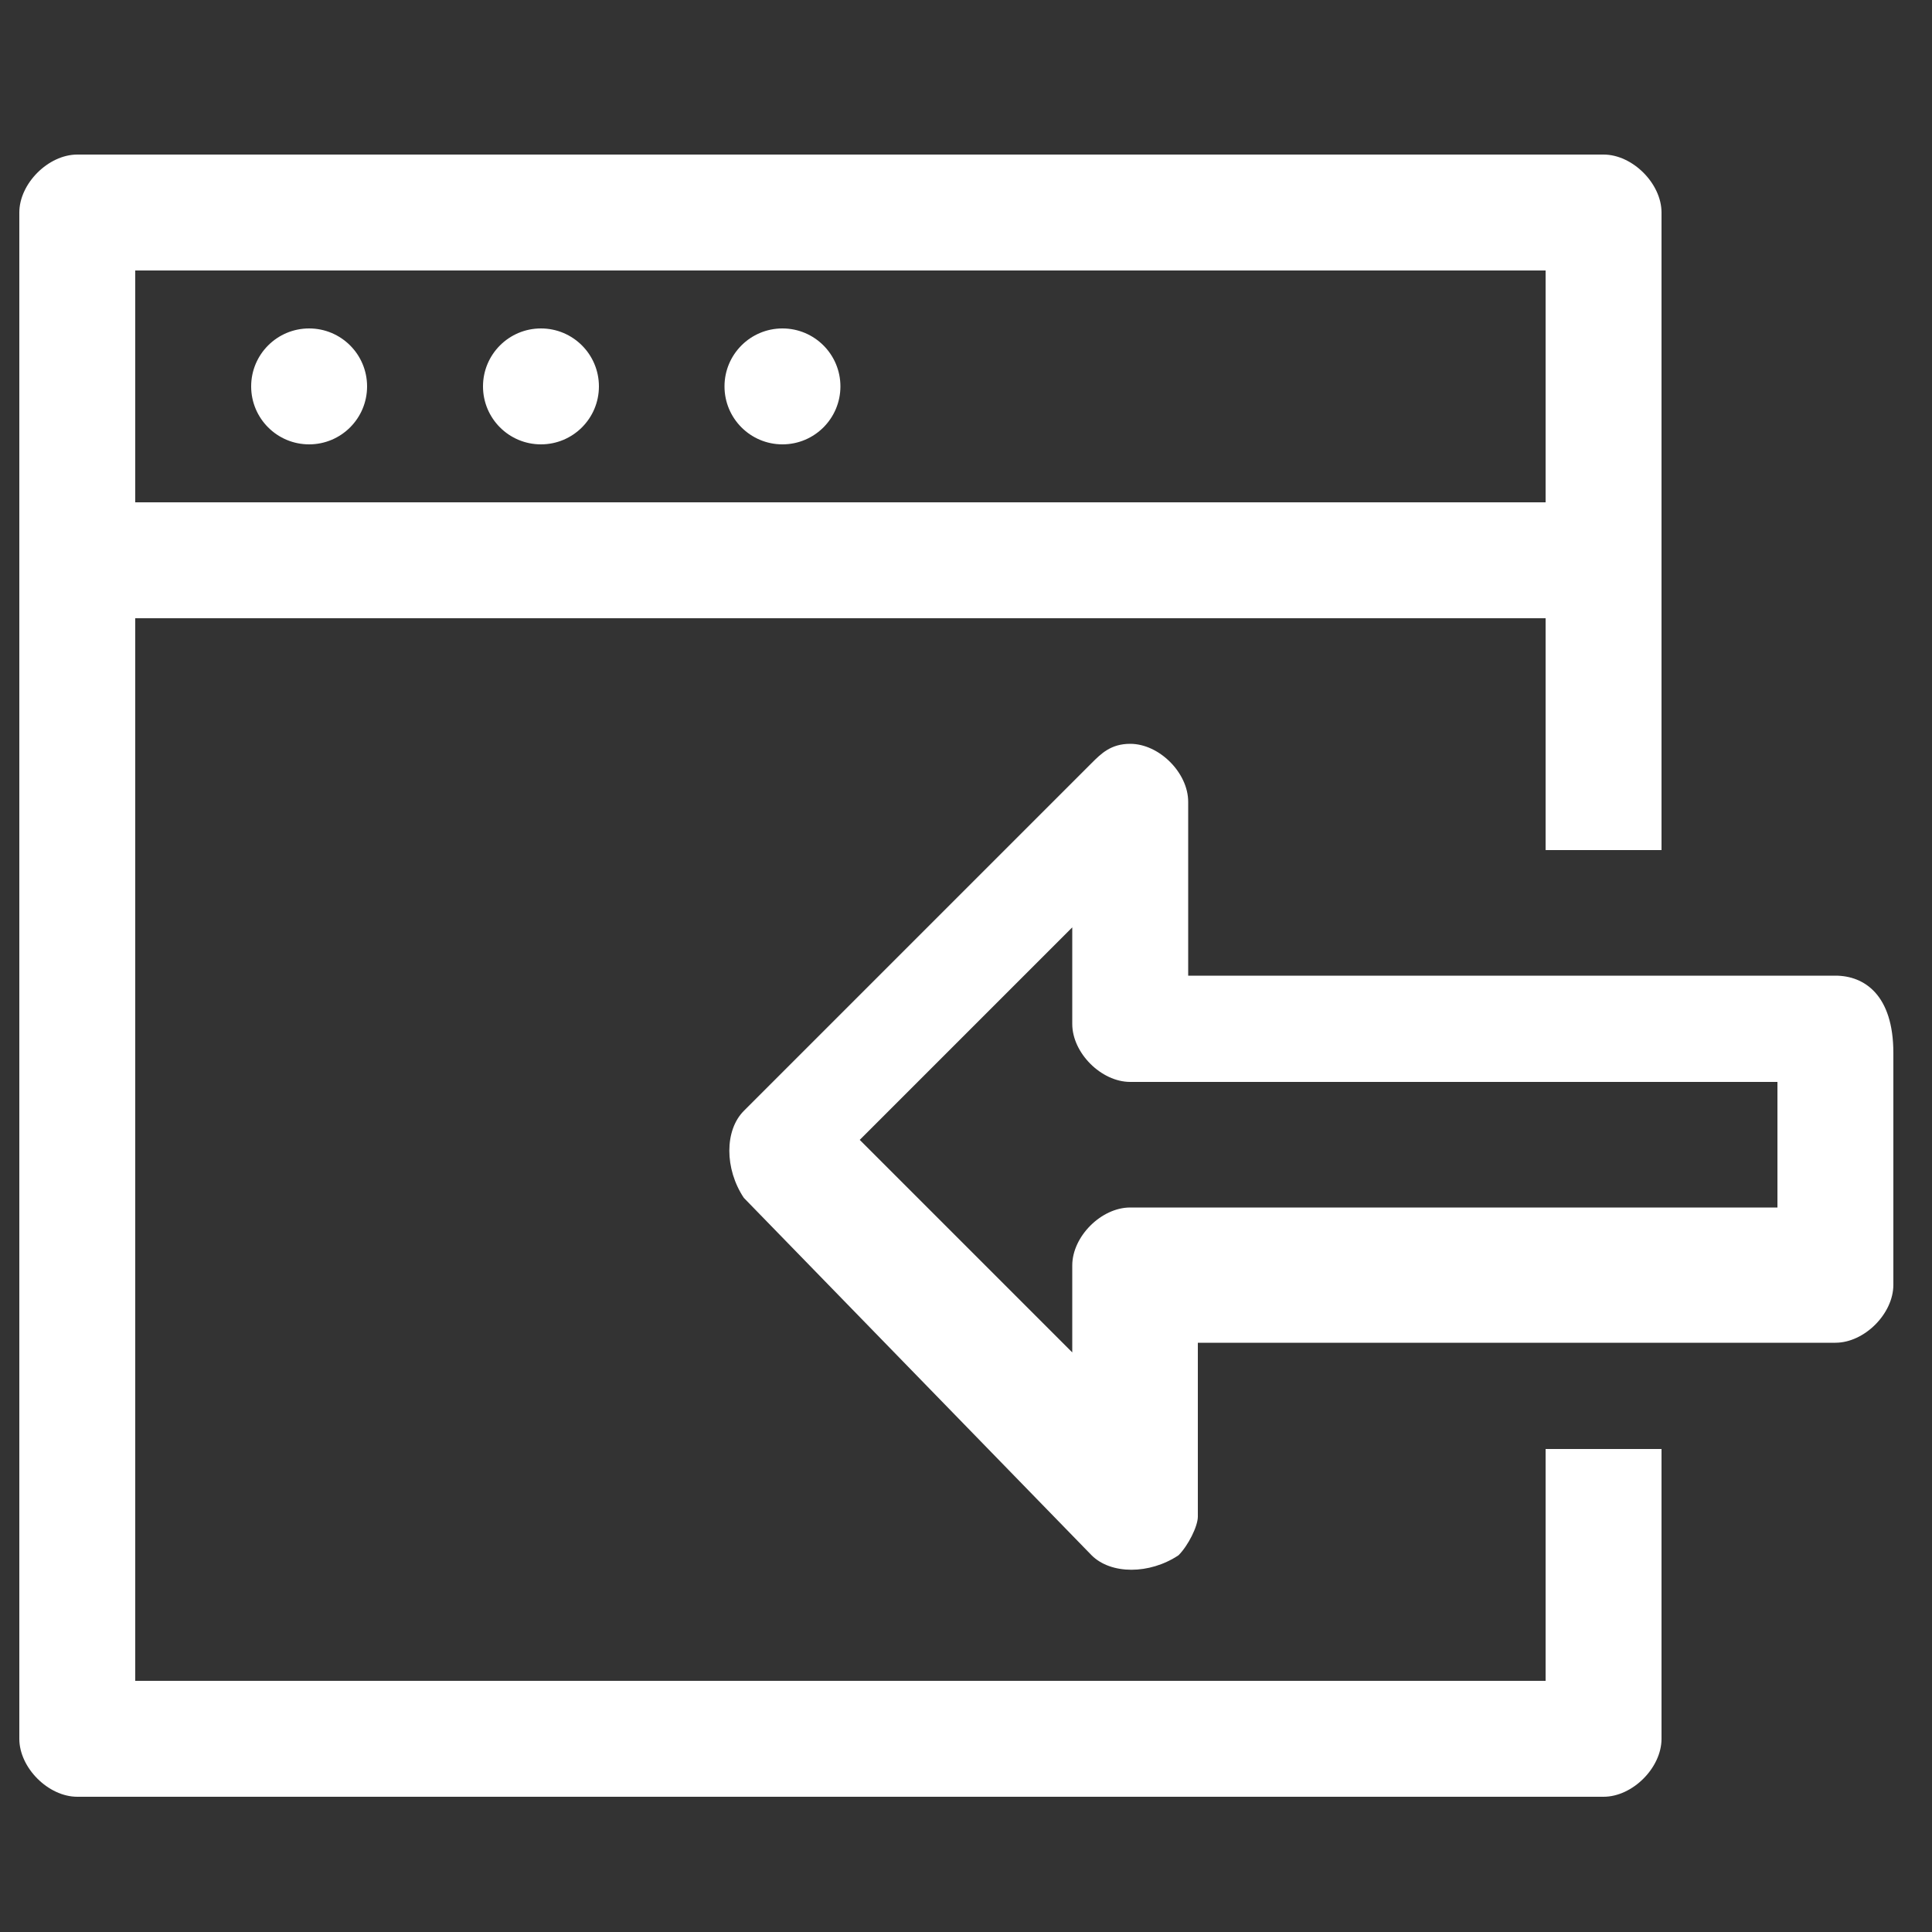 <?xml version="1.0" encoding="utf-8"?>
<!-- Generator: Adobe Illustrator 19.0.0, SVG Export Plug-In . SVG Version: 6.00 Build 0)  -->
<svg version="1.1" id="Layer_1" xmlns="http://www.w3.org/2000/svg" xmlns:xlink="http://www.w3.org/1999/xlink" x="0px" y="0px"
	 viewBox="0 0 20 20" style="enable-background:new 0 0 20 20;" xml:space="preserve">
<rect x="0" y="0" width="20" height="20" fill="#333333" stroke="none"/>
<style type="text/css">
	.st0{fill:#FFFFFF;}
</style>
<g id="XMLID_1_">
	<path id="XMLID_12_" class="st0" d="M16,17.4H1.4V6.4H16v2.4h1.2V2.2c0-0.3-0.3-0.6-0.6-0.6H0.8c-0.3,0-0.6,0.3-0.6,0.6V18
		c0,0.3,0.3,0.6,0.6,0.6h15.8c0.3,0,0.6-0.3,0.6-0.6v-3H16V17.4z M1.4,2.8H16v2.4H1.4V2.8z"/>
	<circle id="XMLID_14_" class="st0" cx="3.2" cy="4" r="0.6"/>
	<circle id="XMLID_15_" class="st0" cx="5.6" cy="4" r="0.6"/>
	<circle id="XMLID_16_" class="st0" cx="8.1" cy="4" r="0.6"/>
	<path id="XMLID_19_" class="st0" d="M19,10.1h-6.7v0l0-1.8c0-0.3-0.3-0.6-0.6-0.6c0,0,0,0,0,0v0c-0.2,0-0.3,0.1-0.4,0.2l-3.6,3.6
		c-0.2,0.2-0.2,0.6,0,0.9l3.6,3.7c0.2,0.2,0.6,0.2,0.9,0c0.1-0.1,0.2-0.3,0.2-0.4l0-1.8H19c0.3,0,0.6-0.3,0.6-0.6v-2.4
		C19.6,10.3,19.3,10.1,19,10.1z M18.4,12.5h-6.7c-0.3,0-0.6,0.3-0.6,0.6l0,0.6c0,0,0,0,0,0v0.3l-2.2-2.2l2.2-2.2v0.4c0,0,0,0,0,0
		l0,0.6c0,0.3,0.3,0.6,0.6,0.6h6.7V12.5z"/>
</g>
</svg>
